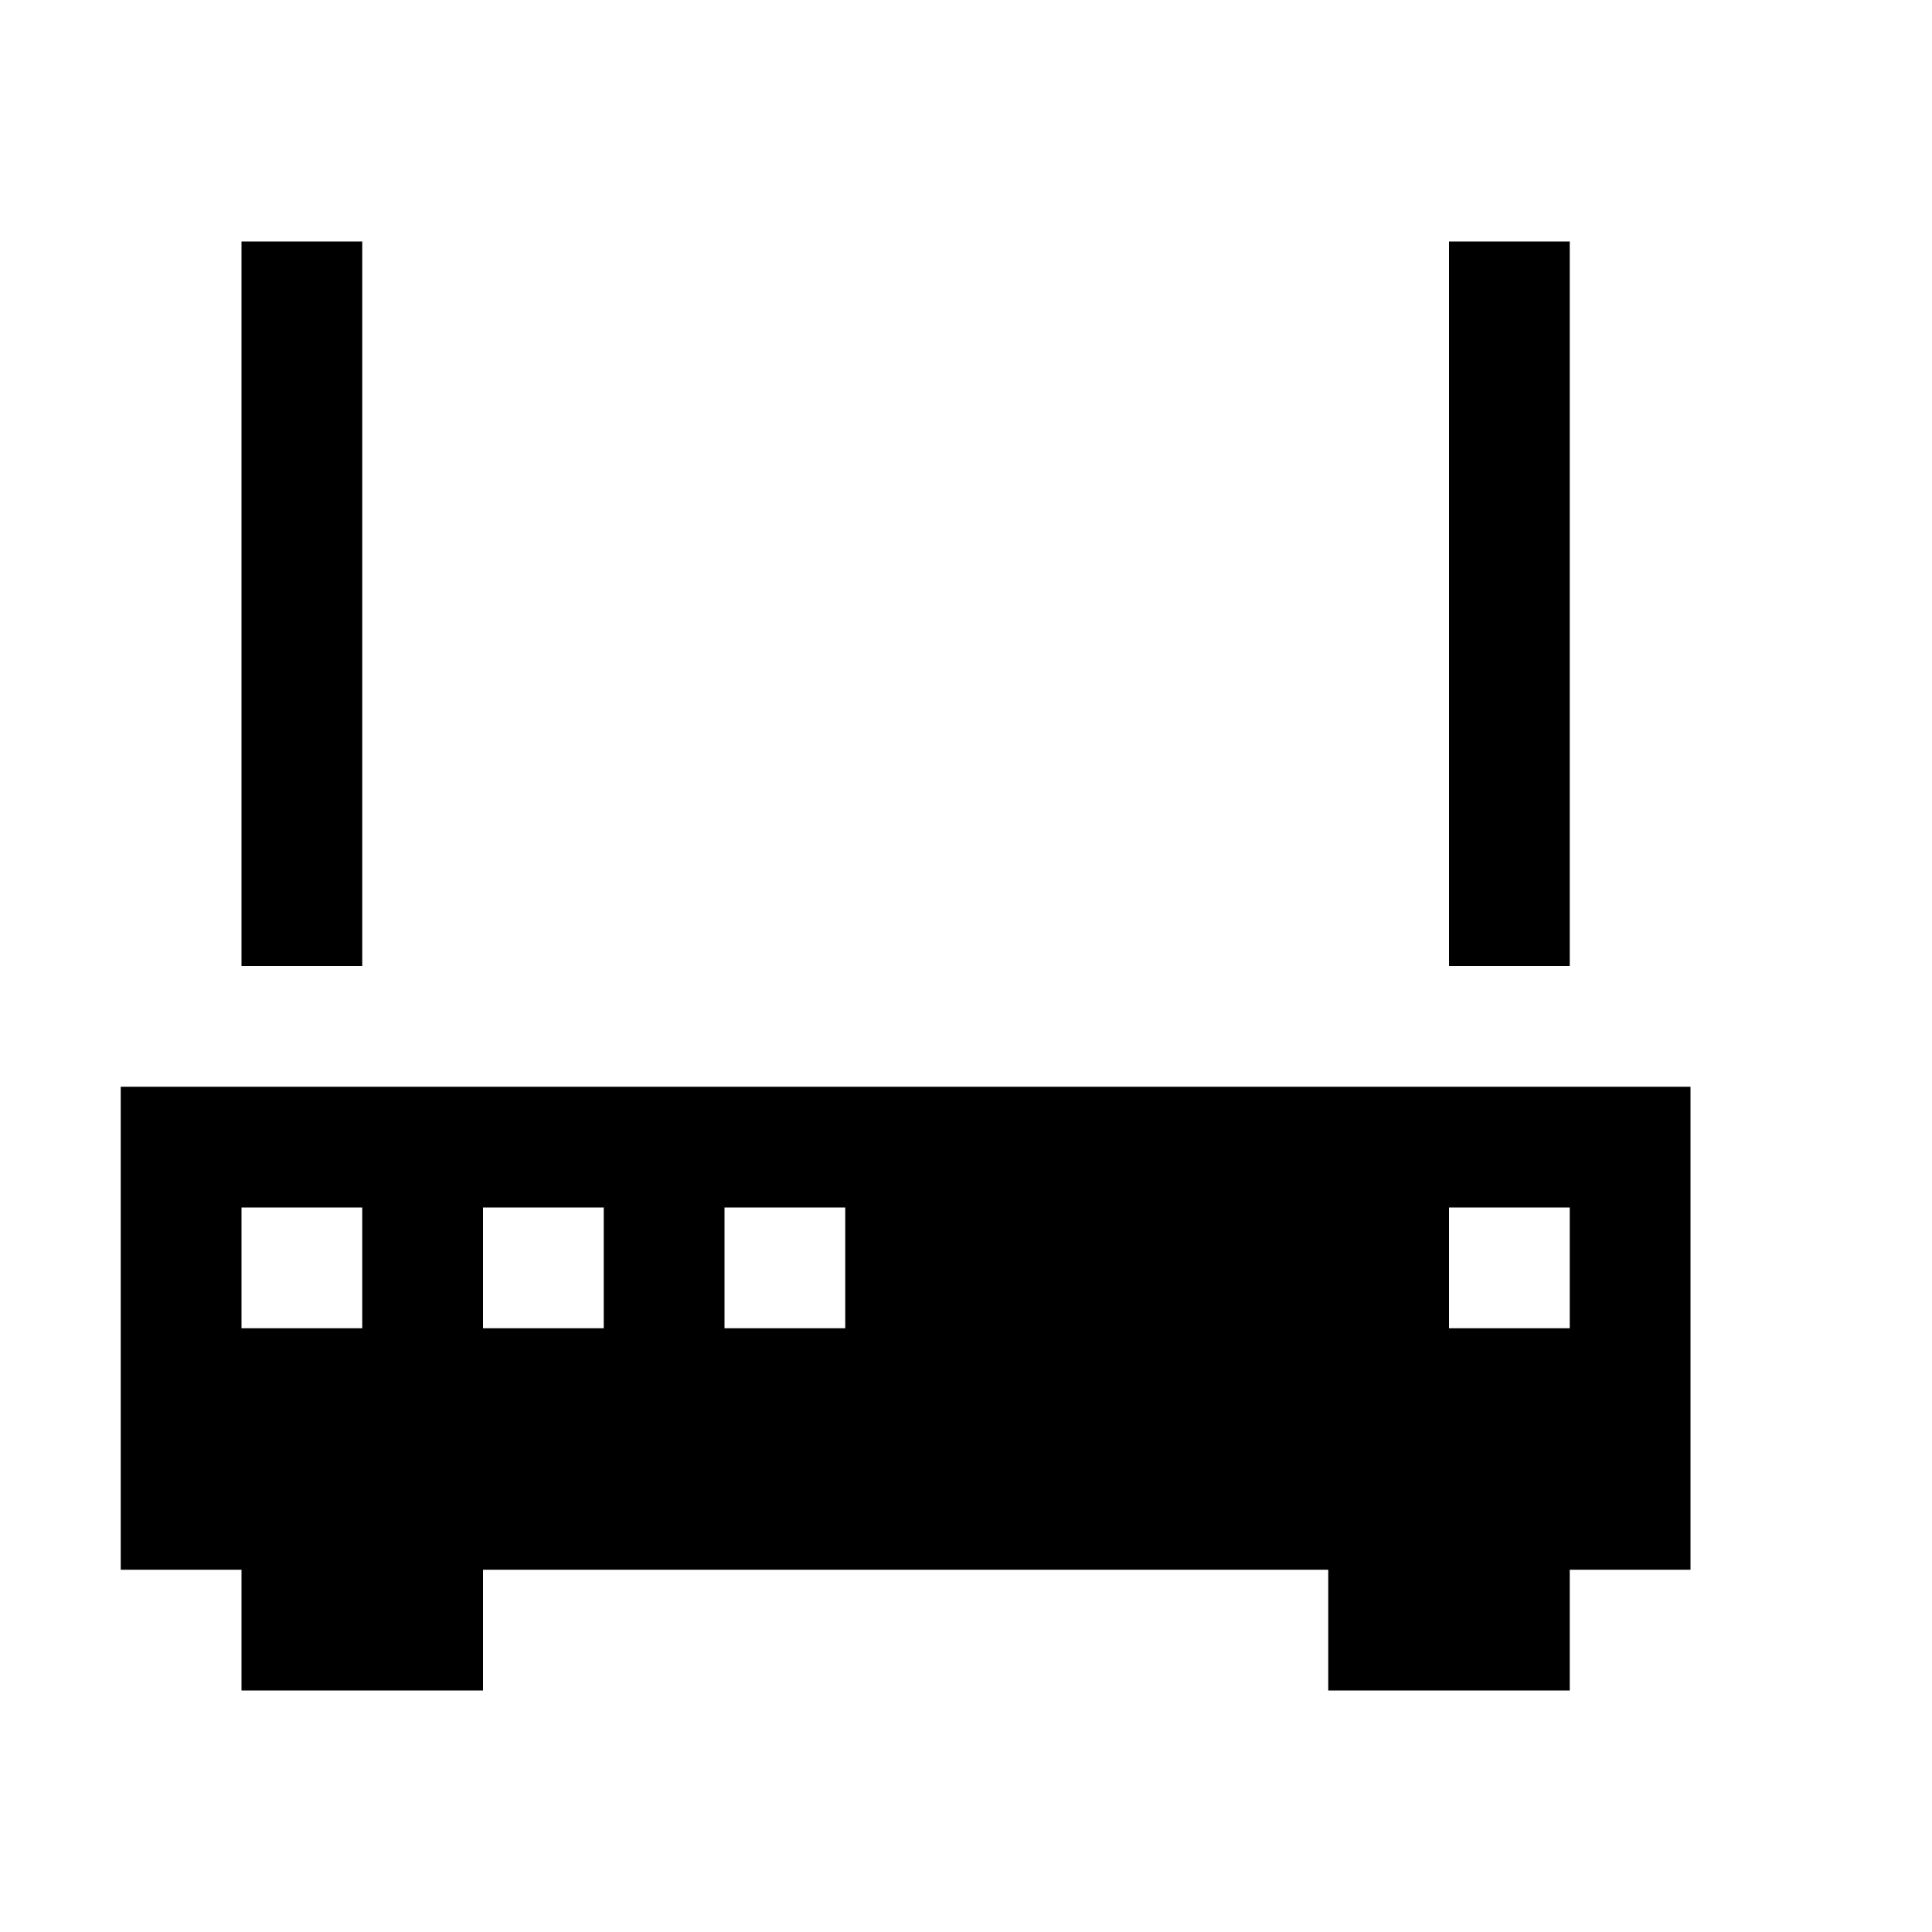<svg width="64" height="64" viewBox="0 0 1024 1024" xmlns="http://www.w3.org/2000/svg"><path d="M768 128h64v384h-64V128zm-640 0h64v384h-64V128zM64 576v256h64v64h128v-64h448v64h128v-64h64V576H64zm128 128h-64v-64h64v64zm128 0h-64v-64h64v64zm128 0h-64v-64h64v64zm384 0h-64v-64h64v64z"/></svg>